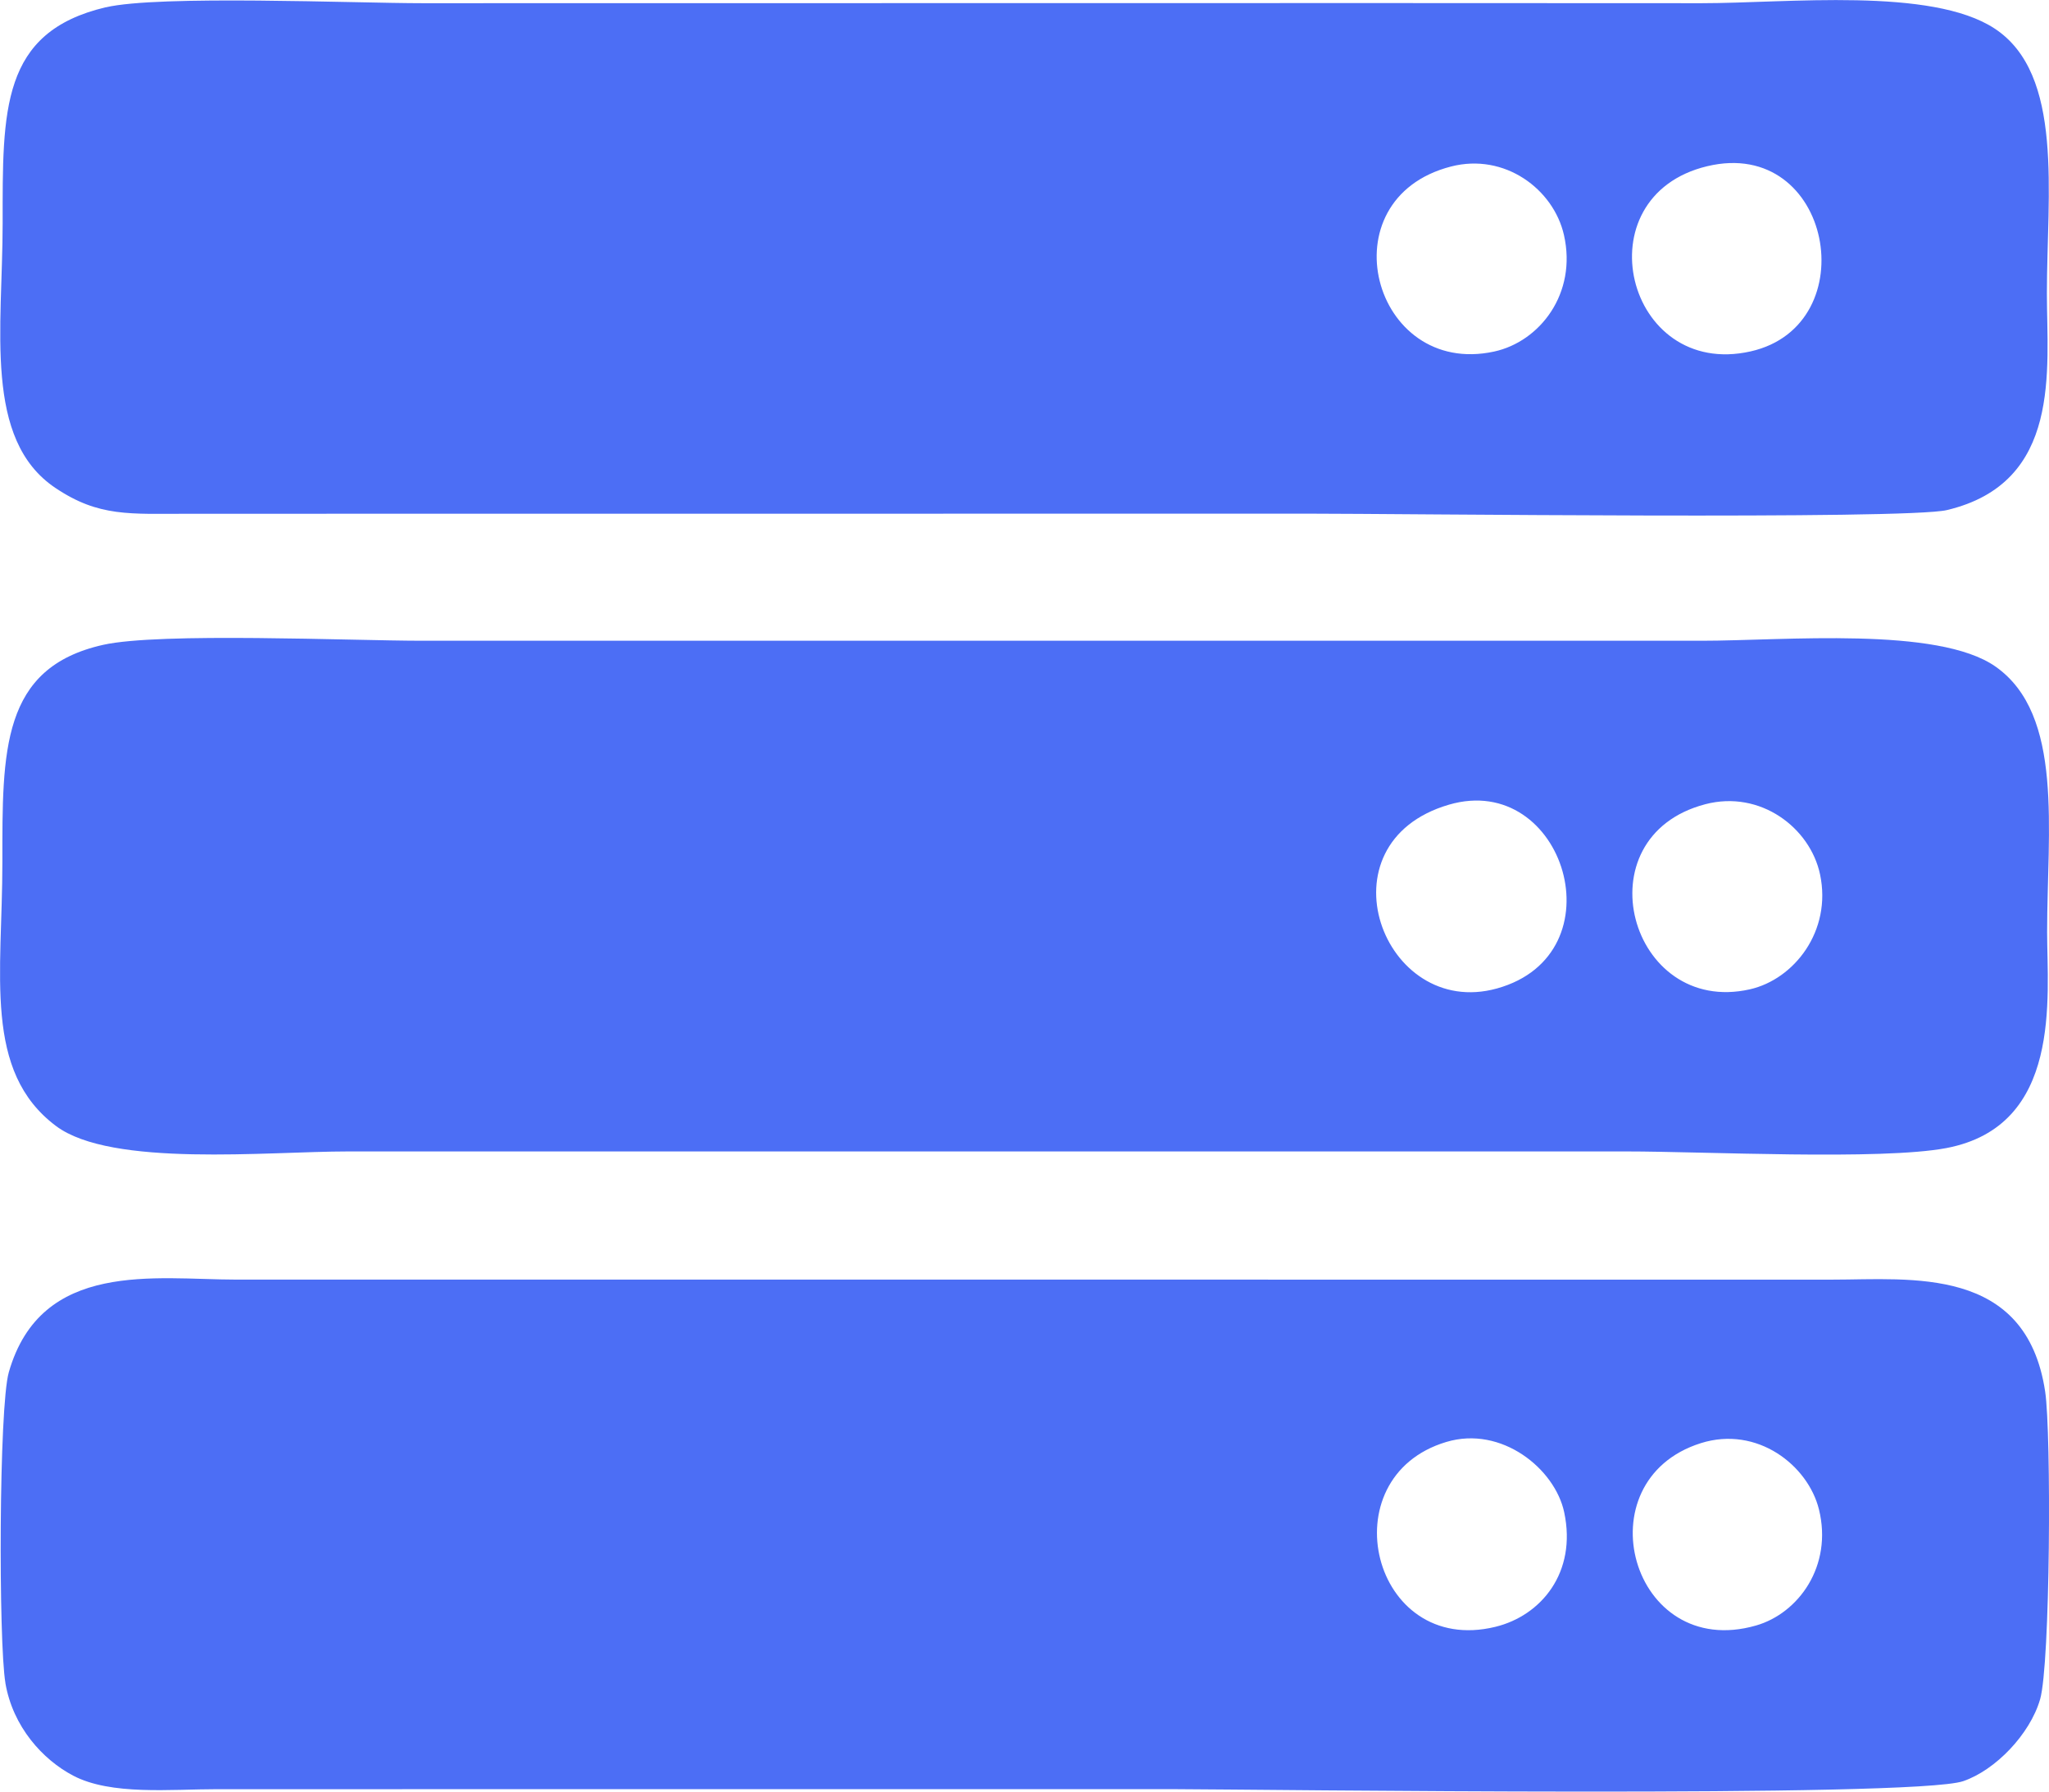 <?xml version="1.0" encoding="UTF-8"?>
<!DOCTYPE svg PUBLIC "-//W3C//DTD SVG 1.1//EN" "http://www.w3.org/Graphics/SVG/1.1/DTD/svg11.dtd">
<!-- Creator: CorelDRAW 2020 (64-Bit) -->
<svg xmlns="http://www.w3.org/2000/svg" xml:space="preserve" width="9.685mm" height="8.467mm" version="1.1" style="shape-rendering:geometricPrecision; text-rendering:geometricPrecision; image-rendering:optimizeQuality; fill-rule:evenodd; clip-rule:evenodd"
viewBox="0 0 620.62 542.55"
 xmlns:xlink="http://www.w3.org/1999/xlink"
 xmlns:xodm="http://www.corel.com/coreldraw/odm/2003">
 <defs>
  <style type="text/css">
   <![CDATA[
    .fil0 {fill:#4C6EF5}
   ]]>
  </style>
 </defs>
 <g id="Capa_x0020_1">
  <g id="_1682191794368">
   <path class="fil0" d="M516.48 243.54c16.73,-4.39 31.8,7.13 34.79,21.23 3.64,17.15 -7.86,31.8 -21.27,34.82 -36.39,8.18 -51.33,-46.13 -13.51,-56.05zm-77.58 0.12c34.92,-10.17 51.87,45.3 14.5,55.67 -34.55,9.58 -54.37,-44.06 -14.5,-55.67zm-407.67 -48.39c-30.89,6.91 -30.52,32.14 -30.51,65.83 0.01,33.89 -5.9,63.3 16.25,79.88 16.78,12.57 64.04,7.7 88.41,7.7l387.39 0c23.26,0 77,2.73 96.76,-1.02 35.19,-6.68 30.53,-45.7 30.52,-65.38 0,-30.87 5.15,-65.84 -15.63,-80.43 -17.46,-12.25 -64.05,-7.82 -89.03,-7.82l-387.39 0c-21.57,0 -79.65,-2.6 -96.77,1.24z"/>
   <path class="fil0" d="M517.11 50.32c37.82,-9.03 48.19,48.18 13.14,56.08 -37.82,8.53 -51.34,-46.96 -13.14,-56.08zm-77.63 0.1c16.27,-4.2 31.06,6.85 34.22,20.72 4.04,17.74 -7.34,32.32 -21.15,35.31 -36.83,7.98 -51.22,-46.19 -13.07,-56.03zm-407.49 -48.22c-31.76,7.52 -31.19,31.18 -31.19,65.45 -0.01,31.76 -5.88,65.41 15.95,80.08 13.23,8.89 22.57,7.84 40.56,7.84l339.33 -0.03c26.54,-0.01 180.6,1.86 193.04,-1.08 34.97,-8.28 30.3,-42.63 30.3,-65.62 0.01,-30.27 5.25,-66.34 -15.82,-80.2 -19.17,-12.61 -62.82,-7.68 -88.76,-7.68 -32.51,0 -65.04,-0.03 -97.56,-0.04l-289.84 0.04c-20.69,0 -80.02,-2.53 -96.01,1.26z"/>
   <path class="fil0" d="M515.16 437.02c17.07,-5.37 32.48,6.7 35.78,20.06 4.22,17.11 -6.18,31.48 -19.08,35.17 -37.85,10.84 -52.8,-43.86 -16.69,-55.23zm-77.1 -0.36c16.76,-5.03 32.92,8.14 35.72,21.29 3.89,18.28 -7.02,31.32 -20.84,34.69 -37.4,9.12 -50.65,-45.26 -14.88,-55.98zm-436.43 72.99c2.26,13.28 11.32,23.22 20.52,28.05 11.49,6.04 29.58,4.1 43.63,4.11l289.84 -0.01c25.85,0.06 223.97,2.71 239.01,-2.42 9.73,-3.33 20.2,-14.16 23.29,-24.77 3.11,-10.7 3.42,-80.61 1.54,-93.19 -5.73,-38.26 -40.74,-33.92 -64.48,-33.92l-483.53 -0.01c-24.34,-0.01 -59.01,-6.05 -68.78,28.05 -3.03,10.57 -3.13,81.71 -1.03,94.09z"/>
  </g>
 </g>
</svg>
